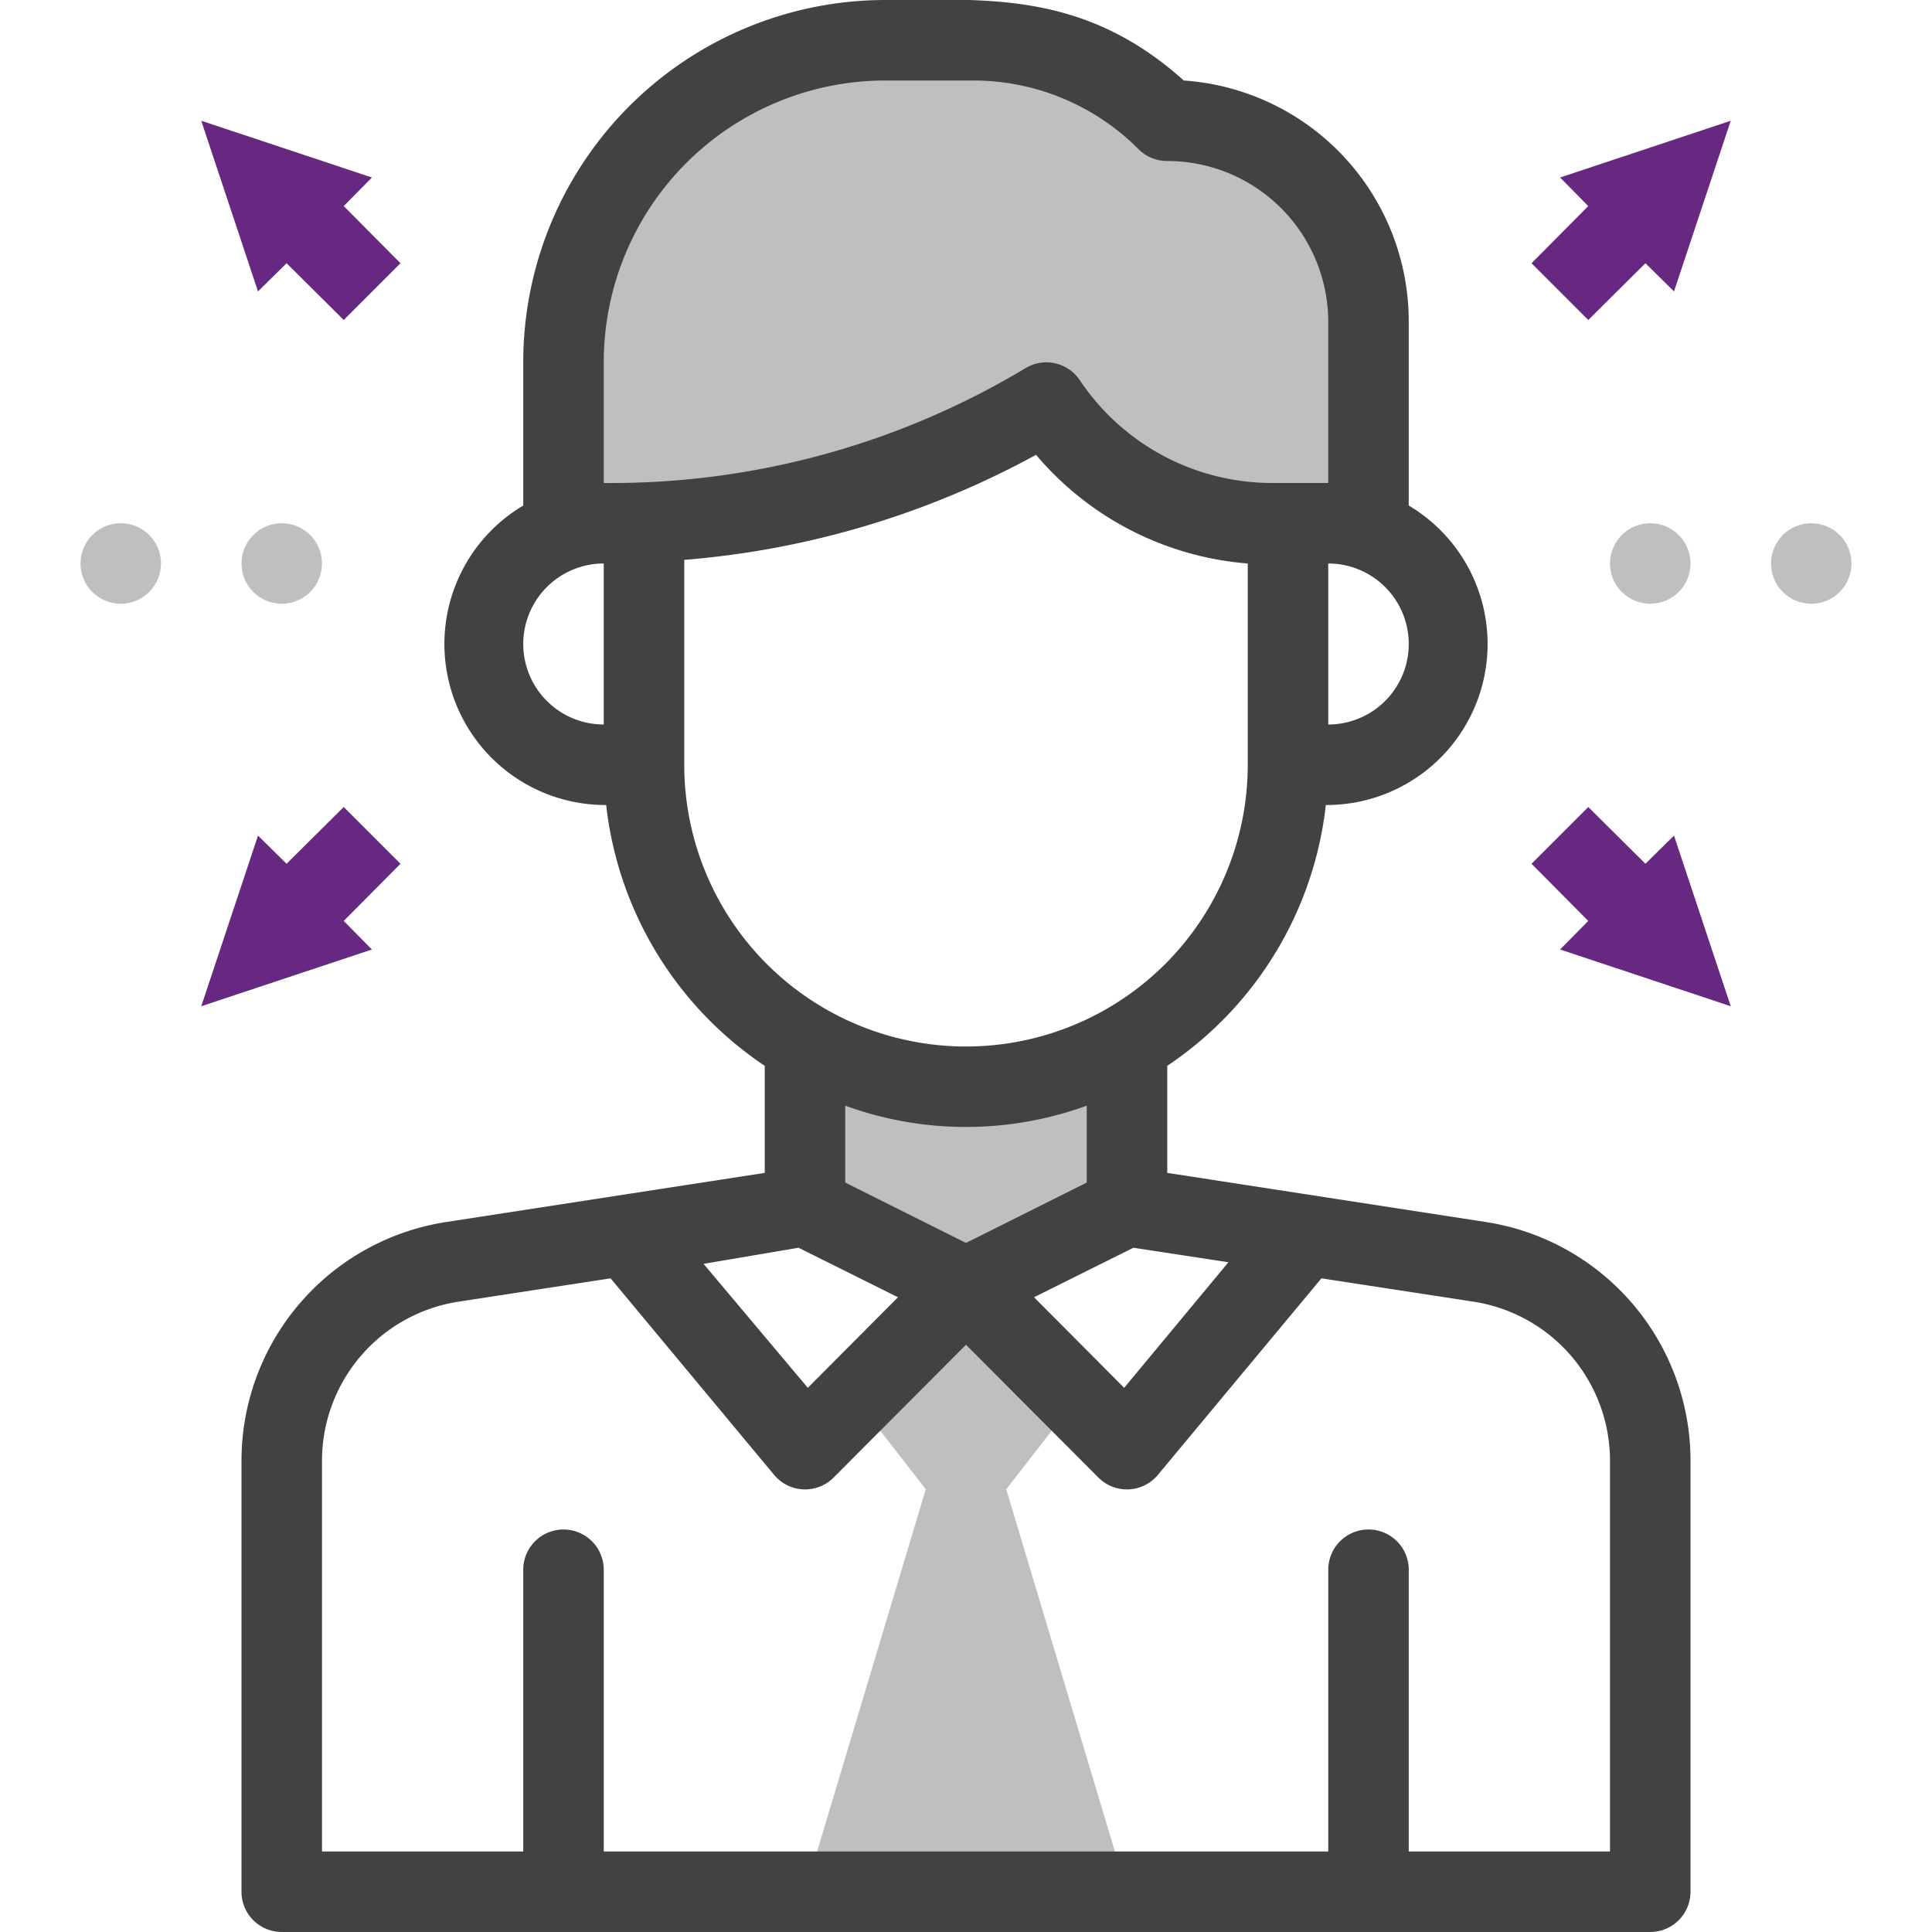 <svg xmlns="http://www.w3.org/2000/svg" viewBox="0 0 48 48"><defs><style>.cls-1{fill:#bfbfbf;}.cls-2{fill:#662880;}.cls-3{fill:#424242;}</style></defs><title>Manager</title><g id="Manager"><path class="cls-1" d="M28,25.92V30l-4,2-4-2V25.92A8,8,0,0,0,28,25.92Z"/><polygon class="cls-1" points="26.75 34.75 25 37 23 37 21.25 34.75 24 32 26.75 34.75"/><path class="cls-1" d="M26,10a21.2,21.2,0,0,1-10.83,3H14V9a8,8,0,0,1,8-8h2.17A6.84,6.84,0,0,1,29,3h0a5,5,0,0,1,5,5v5H31.61A6.75,6.75,0,0,1,26,10Z"/><polygon class="cls-1" points="28 47 20 47 23 37 25 37 28 47"/><polygon class="cls-2" points="9.95 6.54 8.54 5.12 9.24 4.41 5 3 6.41 7.24 7.12 6.54 8.54 7.95 9.95 6.54"/><polygon class="cls-2" points="9.95 21.46 8.54 22.88 9.24 23.59 5 25 6.41 20.76 7.12 21.46 8.54 20.05 9.95 21.46"/><polygon class="cls-2" points="38.05 6.54 39.46 5.12 38.76 4.41 43 3 41.59 7.24 40.88 6.54 39.46 7.95 38.05 6.54"/><polygon class="cls-2" points="38.05 21.46 39.46 22.88 38.76 23.59 43 25 41.59 20.76 40.88 21.46 39.46 20.05 38.05 21.46"/><circle class="cls-1" cx="7" cy="14" r="1"/><circle class="cls-1" cx="3" cy="14" r="1"/><circle class="cls-1" cx="41" cy="14" r="1"/><circle class="cls-1" cx="45" cy="14" r="1"/><path class="cls-3" d="M36.91,30.36,29,29.14V26.48A9,9,0,0,0,32.94,20,4,4,0,0,0,35,12.56V8a6,6,0,0,0-5.59-6C26.9-.26,24.43,0,22,0a9,9,0,0,0-9,9v3.56A4,4,0,0,0,15.06,20,9,9,0,0,0,19,26.48v2.66l-7.91,1.22A6,6,0,0,0,6,36.29V47a1,1,0,0,0,1,1H41a1,1,0,0,0,1-1V36.29A6,6,0,0,0,36.91,30.36Zm-6.39,1-2.59,3.12-2.24-2.25L28.16,31ZM33,18V14a2,2,0,0,1,0,4ZM15,9a7,7,0,0,1,7-7h2.17a5.79,5.79,0,0,1,4.12,1.71A1,1,0,0,0,29,4a4,4,0,0,1,4,4v4H31.61a5.75,5.75,0,0,1-4.78-2.55,1,1,0,0,0-1.34-.31A20,20,0,0,1,15,12Zm-2,7a2,2,0,0,1,2-2v4A2,2,0,0,1,13,16Zm4,3V13.91a21.88,21.88,0,0,0,8.74-2.61A7.68,7.68,0,0,0,31,14v5a7,7,0,0,1-14,0Zm10,8.47v1.91l-3,1.5-3-1.5V27.47A8.77,8.77,0,0,0,27,27.47ZM19.84,31l2.47,1.23-2.24,2.25L17.48,31.4ZM40,46H35V39a1,1,0,0,0-2,0v7H15V39a1,1,0,0,0-2,0v7H8V36.29a4,4,0,0,1,3.39-3.95l3.78-.58,4.06,4.88a1,1,0,0,0,1.48.07L24,33.41l3.29,3.3a1,1,0,0,0,1.48-.07l4.06-4.88,3.78.58A4,4,0,0,1,40,36.29Z"/></g></svg>